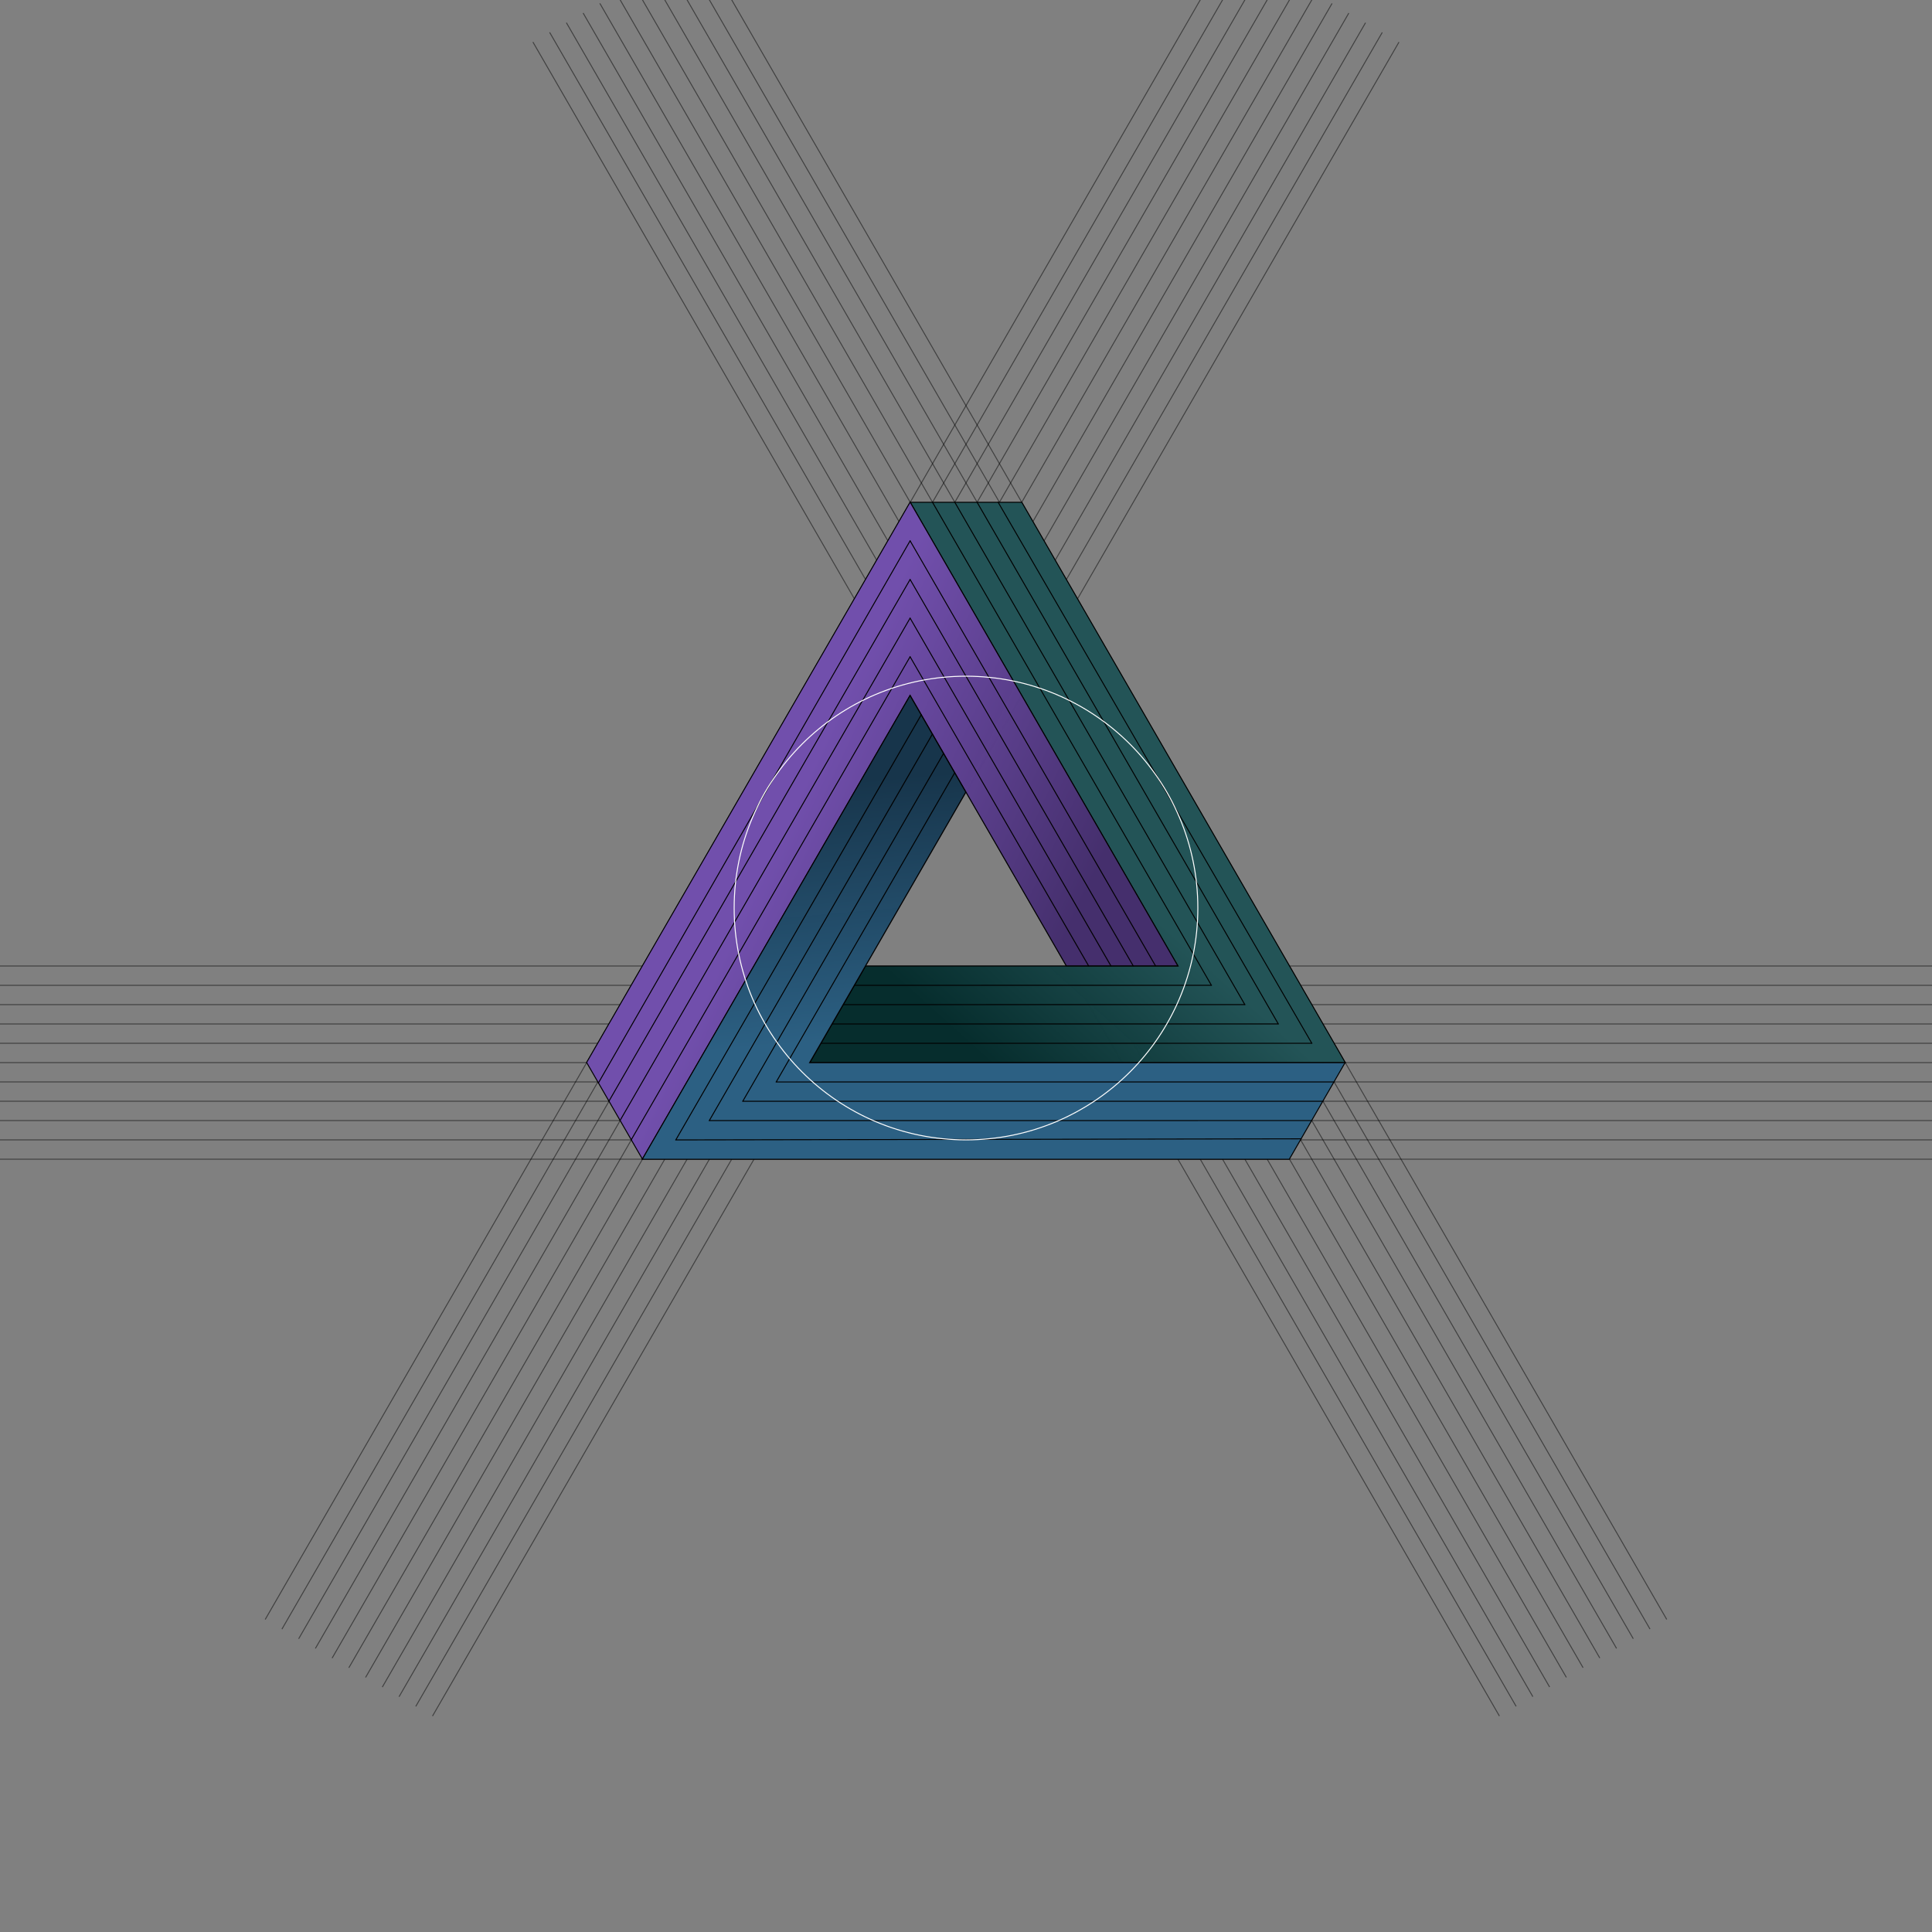<?xml version="1.0" encoding="UTF-8" standalone="no"?>
<!-- Created with Inkscape (http://www.inkscape.org/) -->

<svg
   width="100mm"
   height="100mm"
   viewBox="0 0 100 100"
   version="1.1"
   id="svg1"
   inkscape:version="1.4 (e7c3feb1, 2024-10-09)"
   sodipodi:docname="penrose-new.svg"
   xmlns:inkscape="http://www.inkscape.org/namespaces/inkscape"
   xmlns:sodipodi="http://sodipodi.sourceforge.net/DTD/sodipodi-0.dtd"
   xmlns:xlink="http://www.w3.org/1999/xlink"
   xmlns="http://www.w3.org/2000/svg"
   xmlns:svg="http://www.w3.org/2000/svg">
  <rect x="0" y="0" width="100" height="100" fill="#808080" stroke="none"/>
  <sodipodi:namedview
     id="namedview1"
     pagecolor="#ffffff"
     bordercolor="#000000"
     borderopacity="0.25"
     inkscape:showpageshadow="2"
     inkscape:pageopacity="0.0"
     inkscape:pagecheckerboard="0"
     inkscape:deskcolor="#d1d1d1"
     inkscape:document-units="mm"
     showgrid="true"
     showguides="true"
     inkscape:zoom="5.0999744"
     inkscape:cx="974.61274"
     inkscape:cy="191.37351"
     inkscape:window-width="1512"
     inkscape:window-height="869"
     inkscape:window-x="0"
     inkscape:window-y="38"
     inkscape:window-maximized="1"
     inkscape:current-layer="g22"
     inkscape:clip-to-page="true">
    <inkscape:grid
       id="grid1"
       units="mm"
       originx="0"
       originy="0"
       spacingx="1"
       spacingy="1"
       empcolor="#0099e5"
       empopacity="0.302"
       color="#0099e5"
       opacity="0.149"
       empspacing="5"
       enabled="true"
       visible="false" />
    <sodipodi:guide
       position="50,53"
       orientation="0,1"
       id="guide11"
       inkscape:locked="false"
       inkscape:label=""
       inkscape:color="rgb(0,134,229)" />
    <inkscape:page
       x="0"
       y="0"
       width="100"
       height="100"
       id="page66"
       margin="0"
       bleed="0" />
    <inkscape:page
       x="110"
       y="0"
       width="100"
       height="100"
       id="page67"
       margin="0"
       bleed="0" />
    <sodipodi:guide
       position="160,53"
       orientation="1,0"
       id="guide69"
       inkscape:locked="false" />
    <inkscape:page
       x="220"
       y="0"
       width="100"
       height="100"
       id="page88"
       margin="0"
       bleed="0" />
    <sodipodi:guide
       position="242.907,56.767"
       orientation="1,0"
       id="guide12"
       inkscape:locked="false" />
  </sodipodi:namedview>
  <defs
     id="defs1">
    <linearGradient
       id="linearGradient33"
       inkscape:collect="always">
      <stop
         style="stop-color:#001b00;stop-opacity:0.996;"
         offset="0"
         id="stop32" />
      <stop
         style="stop-color:#377334;stop-opacity:1;"
         offset="0.683"
         id="stop33" />
    </linearGradient>
    <linearGradient
       id="linearGradient31"
       inkscape:collect="always">
      <stop
         style="stop-color:#001a30;stop-opacity:0.996;"
         offset="0"
         id="stop30" />
      <stop
         style="stop-color:#3c6995;stop-opacity:1;"
         offset="0.683"
         id="stop31" />
    </linearGradient>
    <linearGradient
       id="linearGradient28"
       inkscape:collect="always">
      <stop
         style="stop-color:#30003e;stop-opacity:0.996;"
         offset="0"
         id="stop27" />
      <stop
         style="stop-color:#8e42ba;stop-opacity:1;"
         offset="0.683"
         id="stop28" />
    </linearGradient>
    <linearGradient
       id="linearGradient88"
       inkscape:collect="always">
      <stop
         style="stop-color:#001b00;stop-opacity:0.996;"
         offset="0"
         id="stop87" />
      <stop
         style="stop-color:#014a00;stop-opacity:1;"
         offset="0.683"
         id="stop88" />
    </linearGradient>
    <linearGradient
       id="linearGradient86"
       inkscape:collect="always">
      <stop
         style="stop-color:#001a30;stop-opacity:0.996;"
         offset="0"
         id="stop85" />
      <stop
         style="stop-color:#004a7b;stop-opacity:1;"
         offset="0.683"
         id="stop86" />
    </linearGradient>
    <linearGradient
       id="linearGradient76"
       inkscape:collect="always">
      <stop
         style="stop-color:#30003e;stop-opacity:0.996;"
         offset="0"
         id="stop76" />
      <stop
         style="stop-color:#740098;stop-opacity:1;"
         offset="0.683"
         id="stop77" />
    </linearGradient>
    <linearGradient
       id="linearGradient65"
       inkscape:collect="always">
      <stop
         style="stop-color:#052c2c;stop-opacity:0.996;"
         offset="0"
         id="stop65" />
      <stop
         style="stop-color:#235457;stop-opacity:1;"
         offset="0.41"
         id="stop66" />
    </linearGradient>
    <linearGradient
       id="linearGradient63"
       inkscape:collect="always">
      <stop
         style="stop-color:#442e6c;stop-opacity:0.996;"
         offset="0"
         id="stop63" />
      <stop
         style="stop-color:#714fac;stop-opacity:1;"
         offset="0.566"
         id="stop64" />
    </linearGradient>
    <linearGradient
       id="linearGradient61"
       inkscape:collect="always">
      <stop
         style="stop-color:#16344a;stop-opacity:0.996;"
         offset="0"
         id="stop61" />
      <stop
         style="stop-color:#2c6083;stop-opacity:1;"
         offset="0.634"
         id="stop62" />
    </linearGradient>
    <linearGradient
       inkscape:collect="always"
       xlink:href="#linearGradient61"
       id="linearGradient62"
       x1="43.784"
       y1="50.567"
       x2="61.085"
       y2="38.453"
       gradientUnits="userSpaceOnUse" />
    <linearGradient
       inkscape:collect="always"
       xlink:href="#linearGradient63"
       id="linearGradient64"
       x1="44.388"
       y1="48.474"
       x2="67.162"
       y2="32.527"
       gradientUnits="userSpaceOnUse" />
    <linearGradient
       inkscape:collect="always"
       xlink:href="#linearGradient65"
       id="linearGradient66"
       x1="46.474"
       y1="50.831"
       x2="65.077"
       y2="30.17"
       gradientUnits="userSpaceOnUse" />
    <radialGradient
       inkscape:collect="always"
       xlink:href="#linearGradient76"
       id="radialGradient77"
       cx="165.781"
       cy="46.563"
       fx="165.781"
       fy="46.563"
       r="13.576"
       gradientTransform="matrix(0.896,-0.516,1.054,1.832,-31.889,47.163)"
       gradientUnits="userSpaceOnUse" />
    <radialGradient
       inkscape:collect="always"
       xlink:href="#linearGradient88"
       id="radialGradient82"
       gradientUnits="userSpaceOnUse"
       gradientTransform="matrix(0.896,-0.516,1.054,1.832,-31.889,47.163)"
       cx="165.781"
       cy="46.563"
       fx="165.781"
       fy="46.563"
       r="13.576" />
    <radialGradient
       inkscape:collect="always"
       xlink:href="#linearGradient86"
       id="radialGradient84"
       gradientUnits="userSpaceOnUse"
       gradientTransform="matrix(0.896,-0.516,1.054,1.832,-31.889,47.163)"
       cx="165.781"
       cy="46.563"
       fx="165.781"
       fy="46.563"
       r="13.576" />
    <radialGradient
       inkscape:collect="always"
       xlink:href="#linearGradient88"
       id="radialGradient10"
       gradientUnits="userSpaceOnUse"
       gradientTransform="matrix(0.896,-0.516,1.054,1.832,-31.889,47.163)"
       cx="165.781"
       cy="46.563"
       fx="165.781"
       fy="46.563"
       r="13.576" />
    <radialGradient
       inkscape:collect="always"
       xlink:href="#linearGradient86"
       id="radialGradient11"
       gradientUnits="userSpaceOnUse"
       gradientTransform="matrix(0.896,-0.516,1.054,1.832,-31.889,47.163)"
       cx="165.781"
       cy="46.563"
       fx="165.781"
       fy="46.563"
       r="13.576" />
    <radialGradient
       inkscape:collect="always"
       xlink:href="#linearGradient76"
       id="radialGradient12"
       gradientUnits="userSpaceOnUse"
       gradientTransform="matrix(0.896,-0.516,1.054,1.832,-31.889,47.163)"
       cx="165.781"
       cy="46.563"
       fx="165.781"
       fy="46.563"
       r="13.576" />
    <mask
       maskUnits="userSpaceOnUse"
       id="mask14">
      <circle
         style="opacity:1;fill:#ffffff;fill-opacity:0.996;stroke:#000000;stroke-width:1;stroke-linecap:square;stroke-opacity:0.996"
         id="circle14"
         cx="160.02"
         cy="47"
         r="12.093"
         inkscape:label="clip 1 page 3" />
    </mask>
    <radialGradient
       inkscape:collect="always"
       xlink:href="#linearGradient33"
       id="radialGradient23"
       gradientUnits="userSpaceOnUse"
       gradientTransform="matrix(0.896,-0.516,1.054,1.832,-31.889,47.163)"
       cx="165.781"
       cy="46.563"
       fx="165.781"
       fy="46.563"
       r="13.576" />
    <radialGradient
       inkscape:collect="always"
       xlink:href="#linearGradient31"
       id="radialGradient24"
       gradientUnits="userSpaceOnUse"
       gradientTransform="matrix(0.896,-0.516,1.054,1.832,-31.889,47.163)"
       cx="165.781"
       cy="46.563"
       fx="165.781"
       fy="46.563"
       r="13.576" />
    <radialGradient
       inkscape:collect="always"
       xlink:href="#linearGradient28"
       id="radialGradient25"
       gradientUnits="userSpaceOnUse"
       gradientTransform="matrix(0.896,-0.516,1.054,1.832,-31.889,47.163)"
       cx="165.781"
       cy="46.563"
       fx="165.781"
       fy="46.563"
       r="13.576" />
    <clipPath
       clipPathUnits="userSpaceOnUse"
       id="clipPath36">
      <circle
         style="display:inline;opacity:1;fill:#ffffff;fill-opacity:0.996;stroke:#000000;stroke-width:0.099;stroke-linecap:square;stroke-dasharray:none;stroke-opacity:0.996"
         id="circle37"
         cx="160.019"
         cy="47"
         r="11.951"
         inkscape:label="circle" />
    </clipPath>
  </defs>
  <g
     id="g66"
     inkscape:label="penrose page 1"
     clip-path="none"
     sodipodi:insensitive="true">
    <g
       id="g55"
       inkscape:label="lines"
       style="display:inline"
       sodipodi:insensitive="true">
      <path
         id="path11"
         style="display:inline;opacity:0.5;fill:#c83737;fill-opacity:0.996;stroke:#000000;stroke-width:0.05;stroke-linecap:square;stroke-opacity:0.996"
         inkscape:label="1"
         d="M 0,60 H 100 M 0,59 H 100 M 0,58 H 100 M 0,57 H 100 M 0,56 H 100 M 0,55 H 100 M 0,54 H 100 M 0,53 H 100 M 0,52 H 100 M 0,51 H 100 M 0,50 h 100"
         sodipodi:insensitive="true" />
      <path
         id="path13"
         style="display:inline;opacity:0.5;fill:#c83737;fill-opacity:0.996;stroke:#000000;stroke-width:0.05;stroke-linecap:square;stroke-opacity:0.996"
         inkscape:label="1"
         d="m 86.257,83.799 -50,-86.603 m 49.134,87.103 -50,-86.603 m 49.134,87.103 -50,-86.603 M 83.659,85.299 33.659,-1.304 m 49.134,87.103 -50,-86.603 M 81.927,86.299 l -50,-86.603 m 49.134,87.103 -50,-86.603 m 49.134,87.103 -50,-86.603 M 79.328,87.799 29.328,1.196 m 49.134,87.103 -50,-86.603 m 49.134,87.103 -50,-86.603"
         inkscape:transform-center-x="-6.9280438"
         inkscape:transform-center-y="-4.0016439"
         sodipodi:insensitive="true" />
      <path
         id="path12"
         style="display:inline;opacity:0.5;fill:#c83737;fill-opacity:0.996;stroke:#000000;stroke-width:0.05;stroke-linecap:square;stroke-opacity:0.996"
         inkscape:label="1"
         d="m 63.739,-2.801 -50,86.603 m 50.866,-86.103 -50,86.603 m 50.866,-86.103 -50,86.603 m 50.866,-86.103 -50,86.603 m 50.866,-86.103 -50,86.603 m 50.866,-86.103 -50,86.603 m 50.866,-86.103 -50,86.603 M 69.801,0.699 19.801,87.302 m 50.866,-86.103 -50,86.603 m 50.866,-86.103 -50,86.603 m 50.866,-86.103 -50,86.603"
         inkscape:transform-center-x="6.9295472"
         inkscape:transform-center-y="-3.9990396"
         sodipodi:insensitive="true" />
    </g>
    <g
       id="g37"
       inkscape:label="1"
       inkscape:transform-center-x="-5.780046"
       inkscape:transform-center-y="-6.4979108"
       style="display:inline;stroke:#000000;stroke-width:0.05;stroke-dasharray:none"
       clip-path="none"
       sodipodi:insensitive="true">
      <path
         id="path16"
         style="display:inline;fill:url(#linearGradient66);stroke:#000000;stroke-width:0.05;stroke-linecap:square;stroke-dasharray:none;stroke-opacity:0.996"
         d="M 47.115,25.999 60.973,50.001 H 44.804 l -2.887,5 H 69.633 L 52.889,25.999 Z"
         inkscape:label="area" />
      <path
         id="path28"
         style="display:inline;fill:#894cd3;fill-opacity:0.996;stroke:#000000;stroke-width:0.05;stroke-linecap:square;stroke-dasharray:none;stroke-opacity:0.996"
         d="M 67.899,54 51.666,26 M 66.165,52.999 50.576,26 M 64.433,51.999 49.422,25.999 M 62.703,51 48.267,26 M 42.496,54 H 67.899 M 43.073,53 66.165,52.999 M 43.646,52 64.433,51.999 M 44.228,51 62.701,50.999"
         inkscape:label="lines" />
    </g>
    <g
       id="g52"
       inkscape:label="1"
       inkscape:transform-center-x="4.3313291"
       inkscape:transform-center-y="-4.007345"
       style="display:inline;stroke:#000000;stroke-width:0.05;stroke-dasharray:none"
       transform="rotate(-120,49.995,46.998)"
       clip-path="none"
       sodipodi:insensitive="true">
      <path
         id="path51"
         style="display:inline;fill:url(#linearGradient64);stroke:#000000;stroke-width:0.05;stroke-linecap:square;stroke-dasharray:none;stroke-opacity:0.996"
         d="M 47.115,25.999 60.973,50.001 H 44.804 l -2.887,5 H 69.633 L 52.889,25.999 Z"
         inkscape:label="area"
         clip-path="none" />
      <path
         id="path52"
         style="display:inline;fill:#894cd3;fill-opacity:0.996;stroke:#000000;stroke-width:0.05;stroke-linecap:square;stroke-dasharray:none;stroke-opacity:0.996"
         d="M 67.899,54 51.666,26 M 66.165,52.999 50.576,26 M 64.433,51.999 49.422,25.999 M 62.703,51 48.267,26 M 42.496,54 H 67.899 M 43.073,53 66.165,52.999 M 43.646,52 64.433,51.999 M 44.228,51 62.701,50.999"
         inkscape:label="lines"
         clip-path="none" />
    </g>
    <g
       id="g54"
       inkscape:label="1"
       inkscape:transform-center-x="-1.4379288"
       inkscape:transform-center-y="1.0041712"
       style="display:inline;stroke:#000000;stroke-width:0.05;stroke-dasharray:none"
       transform="rotate(120,49.995,46.998)"
       clip-path="none"
       sodipodi:insensitive="true">
      <path
         id="path53"
         style="display:inline;fill:url(#linearGradient62);stroke:#000000;stroke-width:0.05;stroke-linecap:square;stroke-dasharray:none;stroke-opacity:0.996"
         d="M 47.115,25.999 60.973,50.001 H 44.804 l -2.887,5 H 69.633 L 52.889,25.999 Z"
         inkscape:label="area"
         clip-path="none"
         transform="translate(1.0649166e-6)" />
      <path
         id="path54"
         style="display:inline;fill:#894cd3;fill-opacity:0.996;stroke:#000000;stroke-width:0.05;stroke-linecap:square;stroke-dasharray:none;stroke-opacity:0.996"
         d="M 67.899,54 51.666,26 M 66.165,52.999 50.576,26 M 64.433,51.999 49.422,25.999 M 62.703,51 48.267,26 M 42.496,54 H 67.899 M 43.073,53 66.165,52.999 M 43.646,52 64.433,51.999 M 44.228,51 62.701,50.999"
         inkscape:label="lines"
         clip-path="none"
         transform="translate(1.0649166e-6)" />
    </g>
  </g>
  <circle
     style="fill:none;fill-opacity:0.996;stroke:#ffffff;stroke-width:0.05;stroke-linecap:square;stroke-dasharray:none;stroke-opacity:0.996;paint-order:stroke fill markers"
     id="circle66"
     cx="50"
     cy="47"
     r="12"
     inkscape:label="clip page 1" />
  <g
     inkscape:groupmode="layer"
     id="layer2"
     inkscape:label="penrose page 2">
    <g
       id="g72"
       inkscape:label="lines"
       style="display:inline;opacity:0.25"
       sodipodi:insensitive="true">
      <path
         id="path69"
         style="display:inline;fill:#c83737;fill-opacity:0.996;stroke:#000000;stroke-width:0.05;stroke-linecap:square;stroke-opacity:0.996"
         inkscape:label="1"
         d="M 110,59 H 210 M 110,58 H 210 M 110,57 H 210 M 110,56 H 210 M 110,55 H 210 M 110,54 H 210 M 110,53 H 210 M 110,52 H 210 M 110,51 H 210 M 110,50 H 210 M 110,49 h 100"
         inkscape:transform-center-x="-0.00094786192"
         inkscape:transform-center-y="7.0048041" />
      <path
         id="path70"
         style="display:inline;fill:#c83737;fill-opacity:0.996;stroke:#000000;stroke-width:0.05;stroke-linecap:square;stroke-opacity:0.996"
         inkscape:label="1"
         d="m 174.602,-2.308 -50,86.603 m 50.866,-86.103 -50,86.603 m 50.866,-86.103 -50,86.603 m 50.866,-86.103 -50,86.603 m 50.866,-86.103 -50,86.603 m 50.866,-86.103 -50,86.603 m 50.866,-86.103 -50,86.603 m 50.866,-86.103 -50,86.603 m 50.866,-86.103 -50,86.603 m 50.866,-86.103 -50,86.603 m 50.866,-86.103 -50,86.603"
         inkscape:transform-center-x="6.0668121"
         inkscape:transform-center-y="-3.5015811" />
      <path
         id="path71"
         style="display:inline;fill:#c83737;fill-opacity:0.996;stroke:#000000;stroke-width:0.05;stroke-linecap:square;stroke-opacity:0.996"
         inkscape:label="1"
         d="m 195.395,84.293 -50,-86.603 m 49.134,87.103 -50,-86.603 m 49.134,87.103 -50,-86.603 m 49.134,87.103 -50,-86.603 m 49.134,87.103 -50,-86.603 m 49.134,87.103 -50,-86.603 m 49.134,87.103 -50,-86.603 m 49.134,87.103 -50,-86.603 m 49.134,87.103 -50,-86.603 m 49.134,87.103 -50,-86.603 m 49.134,87.103 -50,-86.603"
         inkscape:transform-center-x="-6.0658629"
         inkscape:transform-center-y="-3.5032227" />
    </g>
    <g
       id="g82"
       inkscape:transform-center-x="-5.7769695"
       inkscape:transform-center-y="-6.0005387"
       inkscape:label="green"
       transform="rotate(120,159.999,46.999)"
       style="display:inline">
      <path
         style="opacity:1;fill:url(#radialGradient82);fill-opacity:0.996;stroke:#000000;stroke-width:0.35;stroke-linecap:round;stroke-linejoin:round;stroke-dasharray:none;stroke-opacity:0.996;paint-order:stroke fill markers"
         d="m 157.112,27.986 12.133,21.014 h -5.774 L 157.112,37.986 144.98,59 142.093,54 Z"
         id="path81"
         inkscape:label="area green"
         sodipodi:nodetypes="cccccc" />
      <path
         id="path82"
         style="display:inline;opacity:1;fill:#740098;fill-opacity:0.996;stroke:#000000;stroke-width:0.05;stroke-linecap:round;stroke-linejoin:round;stroke-dasharray:none;stroke-opacity:0.996;paint-order:stroke fill markers"
         inkscape:label="lines green"
         d="m 157.112,35.986 7.514,13.014 m -7.514,-15.014 8.669,15.014 m -8.669,-17.014 9.823,17.014 M 157.112,29.986 168.09,49 M 144.402,58 157.112,35.986 M 143.825,57 157.112,33.986 M 143.248,56 157.112,31.986 M 142.67,55 157.112,29.986" />
    </g>
    <g
       id="g84"
       inkscape:transform-center-x="-1.4400282"
       inkscape:transform-center-y="1.4996668"
       inkscape:label="blue"
       transform="rotate(-120,159.999,46.999)"
       style="display:inline">
      <path
         style="opacity:1;fill:url(#radialGradient84);fill-opacity:0.996;stroke:#000000;stroke-width:0.35;stroke-linecap:round;stroke-linejoin:round;stroke-dasharray:none;stroke-opacity:0.996;paint-order:stroke fill markers"
         d="m 142.093,54 2.887,5 12.133,-21.014 6.359,11.014 h 5.774 L 157.112,27.986 Z"
         id="path83"
         inkscape:label="area blue"
         sodipodi:nodetypes="cccccc" />
      <path
         id="path84"
         style="display:inline;opacity:1;fill:#740098;fill-opacity:0.996;stroke:#000000;stroke-width:0.05;stroke-linecap:round;stroke-linejoin:round;stroke-dasharray:none;stroke-opacity:0.996;paint-order:stroke fill markers"
         inkscape:label="lines blue"
         d="m 157.112,35.986 7.514,13.014 m -7.514,-15.014 8.669,15.014 m -8.669,-17.014 9.823,17.014 M 157.112,29.986 168.09,49 M 144.402,58 157.112,35.986 M 143.825,57 157.112,33.986 M 143.248,56 157.112,31.986 M 142.67,55 157.112,29.986" />
    </g>
    <g
       id="g80"
       inkscape:transform-center-x="4.3302449"
       inkscape:transform-center-y="-3.5063372"
       inkscape:label="violet"
       style="display:inline">
      <path
         style="display:inline;opacity:1;fill:url(#radialGradient77);fill-opacity:0.996;stroke:#000000;stroke-width:0.35;stroke-linecap:round;stroke-linejoin:round;stroke-dasharray:none;stroke-opacity:0.996;paint-order:stroke fill markers"
         d="m 142.093,54 2.887,5 L 157.112,37.986 163.471,48.83 h 5.774 L 157.112,27.986 Z"
         id="path72"
         inkscape:label="area violet"
         sodipodi:nodetypes="ccccccc" />
      <path
         id="path80"
         style="display:inline;opacity:1;fill:#740098;fill-opacity:0.996;stroke:#000000;stroke-width:0.05;stroke-linecap:butt;stroke-linejoin:round;stroke-dasharray:none;stroke-opacity:0.996;paint-order:stroke fill markers"
         inkscape:label="lines violet"
         d="m 157.112,35.986 7.514,13.014 m -7.514,-15.014 8.669,15.014 m -8.669,-17.014 9.823,17.014 M 157.112,29.986 168.09,49 m -23.688,9 12.71,-22.014 M 143.825,57 157.112,33.986 M 143.248,56 157.112,31.986 M 142.67,55 157.112,29.986"
         sodipodi:nodetypes="cccccccccccccccc" />
    </g>
  </g>
  <g
     id="g14"
     inkscape:label="penrose round page 3">
    <g
       inkscape:groupmode="layer"
       id="g10"
       inkscape:label="penrose page 3"
       transform="translate(82.888)"
       mask="url(#mask14)">
      <g
         id="g5"
         inkscape:transform-center-x="-5.7769695"
         inkscape:transform-center-y="-6.0005387"
         inkscape:label="green"
         transform="rotate(120,159.999,46.999)"
         style="display:inline">
        <path
           style="opacity:1;fill:url(#radialGradient10);fill-opacity:0.996;stroke:#000000;stroke-width:0.35;stroke-linecap:round;stroke-linejoin:round;stroke-dasharray:none;stroke-opacity:0.996;paint-order:stroke fill markers"
           d="m 157.112,27.986 12.133,21.014 h -5.774 L 157.112,37.986 144.98,59 142.093,54 Z"
           id="path4"
           inkscape:label="area green"
           sodipodi:nodetypes="cccccc" />
        <path
           id="path5"
           style="display:inline;opacity:1;fill:#740098;fill-opacity:0.996;stroke:#000000;stroke-width:0.05;stroke-linecap:round;stroke-linejoin:round;stroke-dasharray:none;stroke-opacity:0.996;paint-order:stroke fill markers"
           inkscape:label="lines green"
           d="m 157.112,35.986 7.514,13.014 m -7.514,-15.014 8.669,15.014 m -8.669,-17.014 9.823,17.014 M 157.112,29.986 168.09,49 M 144.402,58 157.112,35.986 M 143.825,57 157.112,33.986 M 143.248,56 157.112,31.986 M 142.67,55 157.112,29.986" />
      </g>
      <g
         id="g7"
         inkscape:transform-center-x="-1.4400282"
         inkscape:transform-center-y="1.4996668"
         inkscape:label="blue"
         transform="rotate(-120,159.999,46.999)"
         style="display:inline">
        <path
           style="opacity:1;fill:url(#radialGradient11);fill-opacity:0.996;stroke:#000000;stroke-width:0.35;stroke-linecap:round;stroke-linejoin:round;stroke-dasharray:none;stroke-opacity:0.996;paint-order:stroke fill markers"
           d="m 142.093,54 2.887,5 12.133,-21.014 6.359,11.014 h 5.774 L 157.112,27.986 Z"
           id="path6"
           inkscape:label="area blue"
           sodipodi:nodetypes="cccccc" />
        <path
           id="path7"
           style="display:inline;opacity:1;fill:#740098;fill-opacity:0.996;stroke:#000000;stroke-width:0.05;stroke-linecap:round;stroke-linejoin:round;stroke-dasharray:none;stroke-opacity:0.996;paint-order:stroke fill markers"
           inkscape:label="lines blue"
           d="m 157.112,35.986 7.514,13.014 m -7.514,-15.014 8.669,15.014 m -8.669,-17.014 9.823,17.014 M 157.112,29.986 168.09,49 M 144.402,58 157.112,35.986 M 143.825,57 157.112,33.986 M 143.248,56 157.112,31.986 M 142.67,55 157.112,29.986" />
      </g>
      <g
         id="g9"
         inkscape:transform-center-x="4.3302449"
         inkscape:transform-center-y="-3.5063372"
         inkscape:label="violet"
         style="display:inline">
        <path
           style="display:inline;opacity:1;fill:url(#radialGradient12);fill-opacity:0.996;stroke:#000000;stroke-width:0.35;stroke-linecap:round;stroke-linejoin:round;stroke-dasharray:none;stroke-opacity:0.996;paint-order:stroke fill markers"
           d="m 142.093,54 2.887,5 L 157.112,37.986 163.471,48.83 h 5.774 L 157.112,27.986 Z"
           id="path8"
           inkscape:label="area violet"
           sodipodi:nodetypes="ccccccc" />
        <path
           id="path9"
           style="display:inline;opacity:1;fill:#740098;fill-opacity:0.996;stroke:#000000;stroke-width:0.05;stroke-linecap:butt;stroke-linejoin:round;stroke-dasharray:none;stroke-opacity:0.996;paint-order:stroke fill markers"
           inkscape:label="lines violet"
           d="m 157.112,35.986 7.514,13.014 m -7.514,-15.014 8.669,15.014 m -8.669,-17.014 9.823,17.014 M 157.112,29.986 168.09,49 m -23.688,9 12.71,-22.014 M 143.825,57 157.112,33.986 M 143.248,56 157.112,31.986 M 142.67,55 157.112,29.986"
           sodipodi:nodetypes="cccccccccccccccc" />
      </g>
    </g>
    <circle
       style="display:inline;opacity:1;fill:none;fill-opacity:0.996;stroke:#000000;stroke-width:0.15;stroke-linecap:square;stroke-dasharray:none;stroke-opacity:0.996;paint-order:stroke fill markers"
       id="path14"
       cx="242.907"
       cy="47"
       r="11.593"
       inkscape:label="circle" />
  </g>
  <g
     inkscape:groupmode="layer"
     id="g22"
     inkscape:label="penrose page 3 light"
     transform="translate(108.931)"
     mask="none"
     clip-path="url(#clipPath36)"
     style="display:inline"
     inkscape:export-filename="g22.svg"
     inkscape:export-xdpi="212.54201"
     inkscape:export-ydpi="212.54201">
    <g
       id="g17"
       inkscape:transform-center-x="-5.7769695"
       inkscape:transform-center-y="-6.0005387"
       inkscape:label="green"
       transform="rotate(120,159.999,46.999)"
       style="display:inline">
      <path
         style="opacity:1;fill:url(#radialGradient23);fill-opacity:0.996;stroke:none;stroke-width:0.35;stroke-linecap:round;stroke-linejoin:round;stroke-dasharray:none;stroke-opacity:0.996;paint-order:stroke fill markers"
         d="m 157.112,27.986 12.138,21.023 -5.773,6.51e-4 L 157.112,37.986 144.98,59 142.093,54 Z"
         id="path15"
         inkscape:label="area green"
         sodipodi:nodetypes="ccccccc" />
      <path
         id="path17"
         style="display:inline;opacity:0.5;fill:#740098;fill-opacity:0.996;stroke:#000000;stroke-width:0.05;stroke-linecap:round;stroke-linejoin:round;stroke-dasharray:none;stroke-opacity:0.996;paint-order:stroke fill markers"
         inkscape:label="lines green"
         d="m 157.112,35.986 7.514,13.014 m -7.514,-15.014 8.669,15.014 m -8.669,-17.014 9.823,17.014 M 157.112,29.986 168.09,49 M 144.402,58 157.112,35.986 M 143.825,57 157.112,33.986 M 143.248,56 157.112,31.986 M 142.67,55 157.112,29.986" />
    </g>
    <g
       id="g19"
       inkscape:transform-center-x="-1.4400282"
       inkscape:transform-center-y="1.4996668"
       inkscape:label="blue"
       transform="rotate(-120,159.999,46.999)"
       style="display:inline">
      <path
         style="display:inline;opacity:1;fill:url(#radialGradient24);fill-opacity:0.996;stroke:none;stroke-width:0.35;stroke-linecap:round;stroke-linejoin:round;stroke-dasharray:none;stroke-opacity:0.996;paint-order:stroke fill markers"
         d="m 142.093,54 2.887,5 12.133,-21.014 6.364,11.029 5.787,-0.004 -12.151,-21.025 z"
         id="path18"
         inkscape:label="area blue"
         sodipodi:nodetypes="ccccccc" />
      <path
         id="path19"
         style="display:inline;opacity:0.5;mix-blend-mode:normal;fill:#740098;fill-opacity:0.996;stroke:#000000;stroke-width:0.05;stroke-linecap:round;stroke-linejoin:round;stroke-dasharray:none;stroke-opacity:0.996;paint-order:stroke fill markers"
         inkscape:label="lines blue"
         d="m 157.112,35.986 7.514,13.014 m -7.514,-15.014 8.669,15.014 m -8.669,-17.014 9.823,17.014 M 157.112,29.986 168.09,49 M 144.402,58 157.112,35.986 M 143.825,57 157.112,33.986 M 143.248,56 157.112,31.986 M 142.67,55 157.112,29.986" />
    </g>
    <g
       id="g21"
       inkscape:transform-center-x="4.3302449"
       inkscape:transform-center-y="-3.5063372"
       inkscape:label="violet"
       style="display:inline">
      <path
         style="display:inline;opacity:1;fill:url(#radialGradient25);fill-opacity:0.996;stroke:none;stroke-width:0.35;stroke-linecap:round;stroke-linejoin:round;stroke-dasharray:none;stroke-opacity:0.996;paint-order:stroke fill markers"
         d="m 142.093,54 2.887,5 12.133,-21.014 6.359,11.02 5.778,-2.03e-4 -12.136,-21.02 z"
         id="path20"
         inkscape:label="area violet"
         sodipodi:nodetypes="ccccccc" />
      <path
         id="path21"
         style="display:inline;opacity:0.5;mix-blend-mode:normal;fill:#740098;fill-opacity:0.996;stroke:#000000;stroke-width:0.05;stroke-linecap:butt;stroke-linejoin:round;stroke-dasharray:none;stroke-opacity:0.996;paint-order:stroke fill markers"
         inkscape:label="lines violet"
         d="m 157.112,35.986 7.514,13.014 m -7.514,-15.014 8.669,15.014 m -8.669,-17.014 9.823,17.014 M 157.112,29.986 168.09,49 m -23.688,9 12.71,-22.014 M 143.825,57 157.112,33.986 M 143.248,56 157.112,31.986 M 142.67,55 157.112,29.986"
         sodipodi:nodetypes="cccccccccccccccc" />
    </g>
  </g>
</svg>
